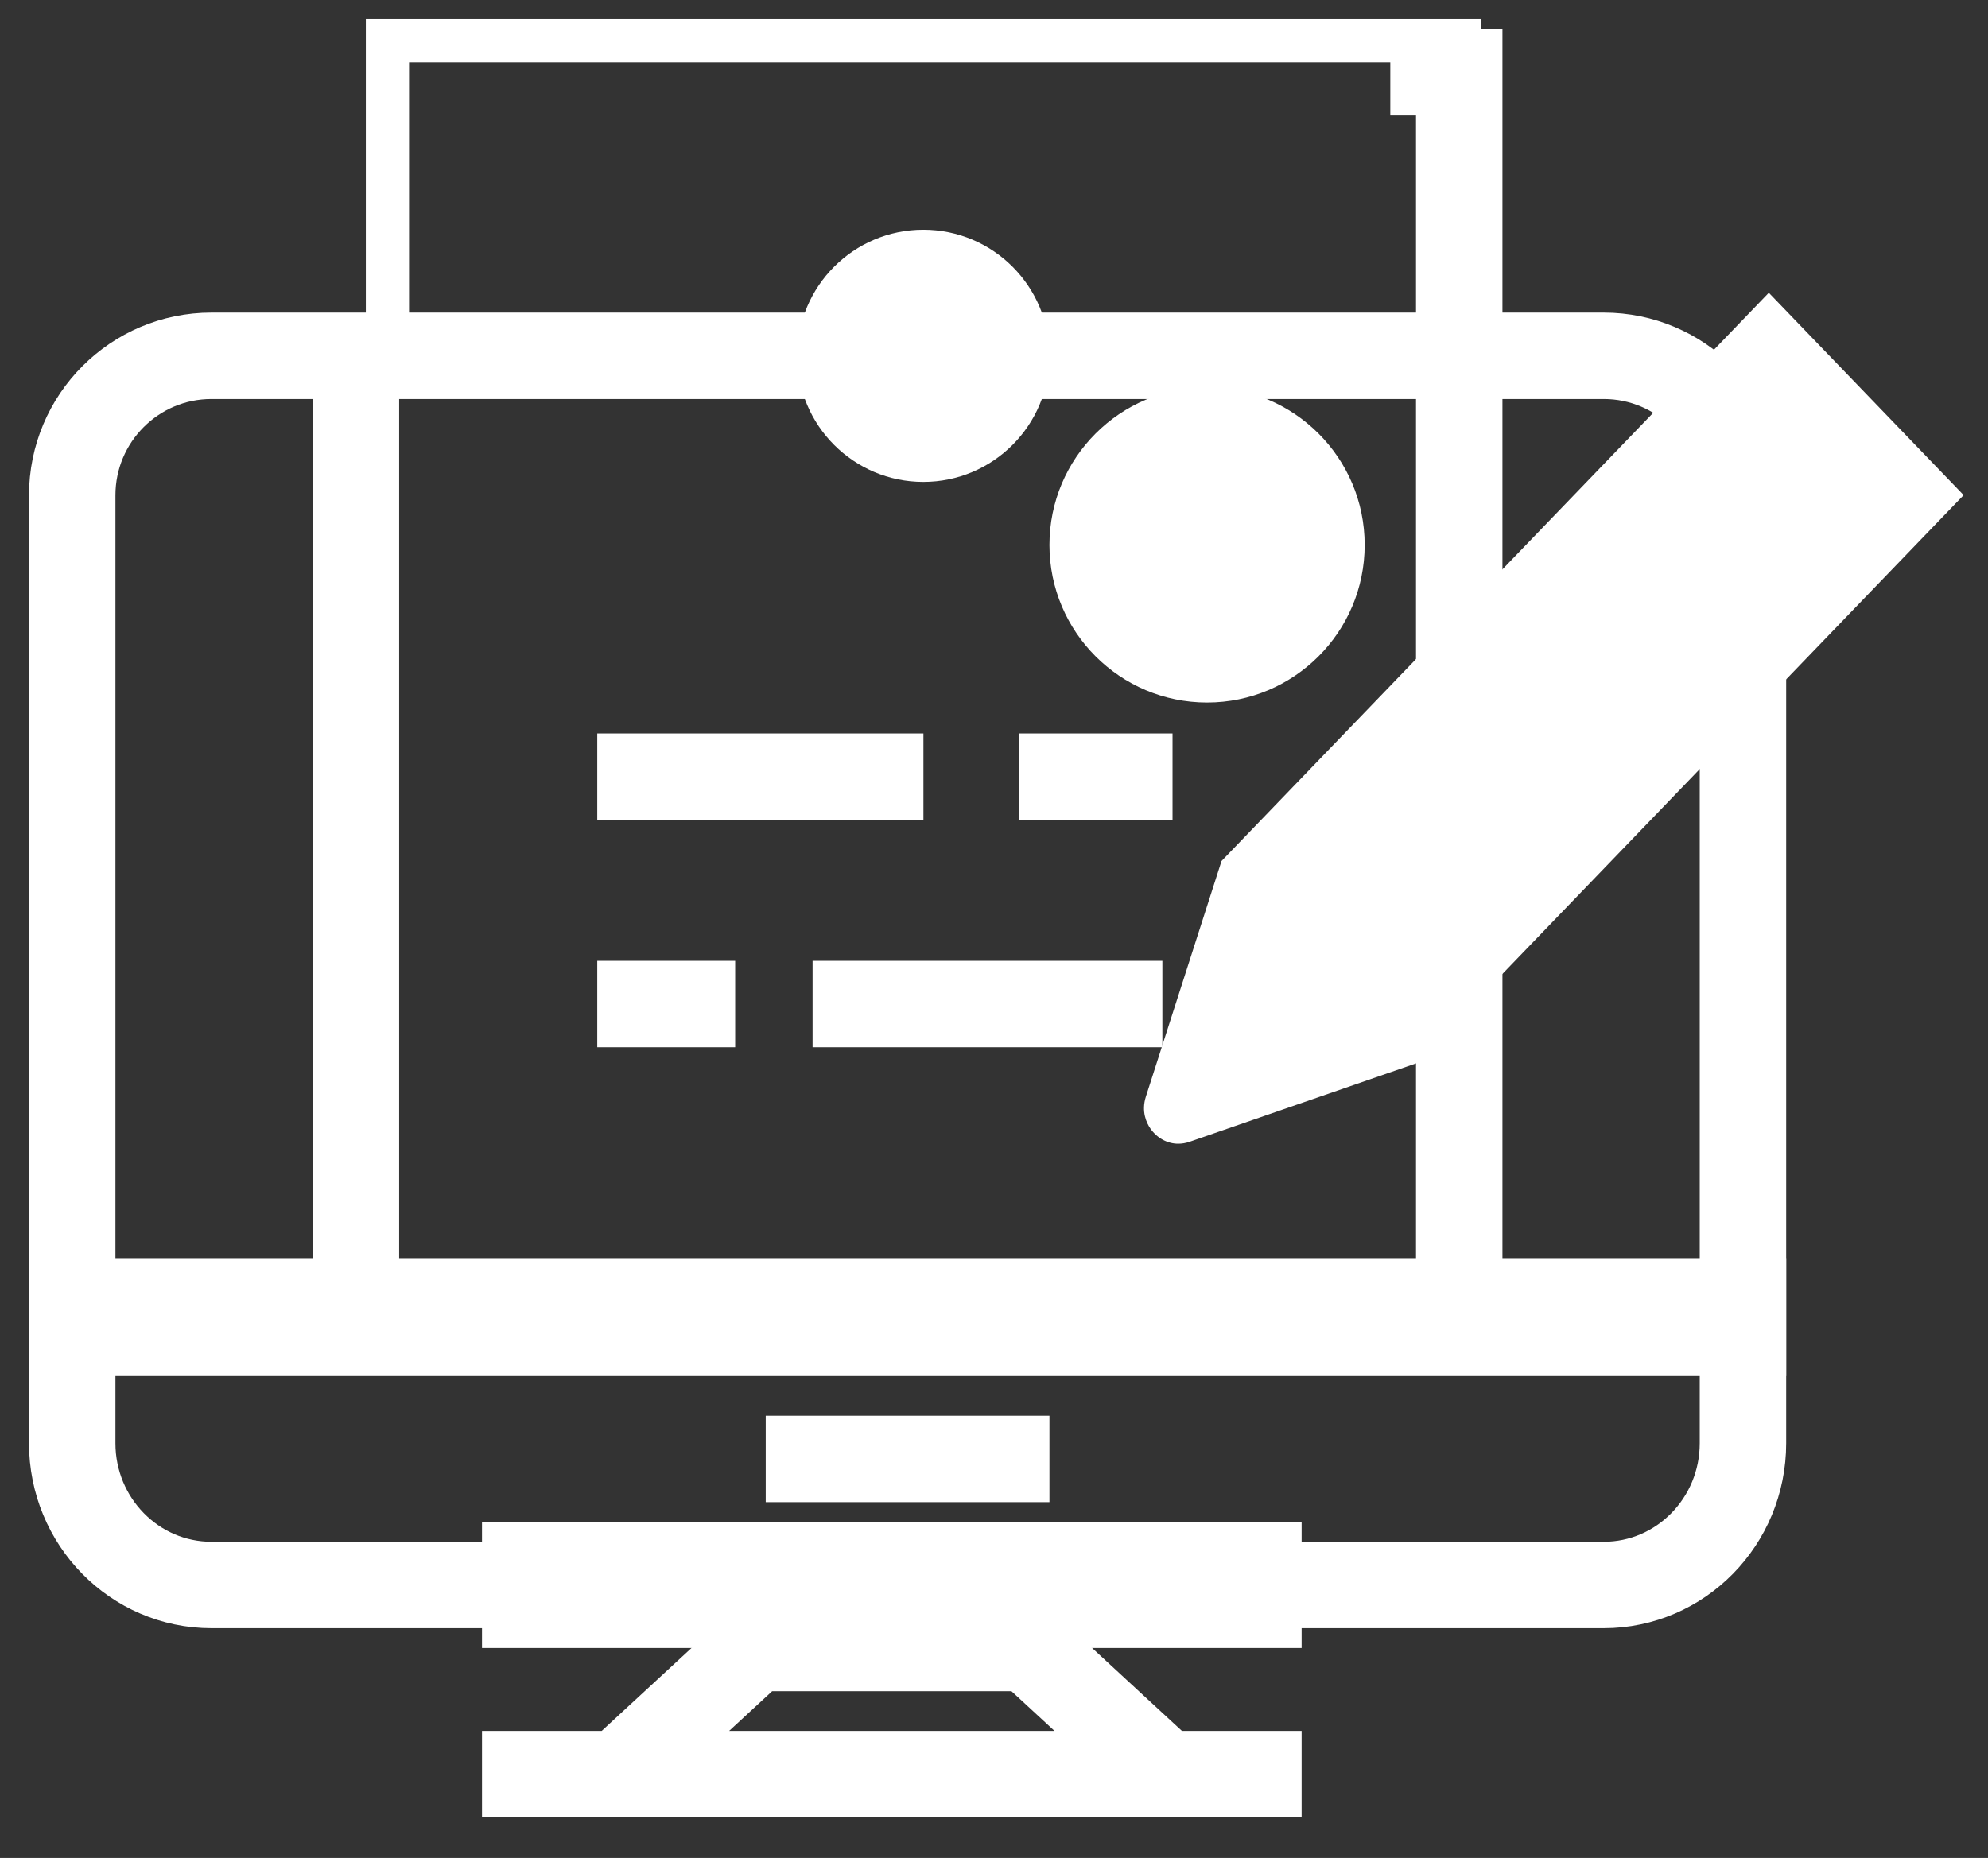 <?xml version="1.0" encoding="UTF-8"?>
<svg width="46px" height="43px" viewBox="0 0 46 43" version="1.1" xmlns="http://www.w3.org/2000/svg" xmlns:xlink="http://www.w3.org/1999/xlink">
    <rect x="0" y="0" width="46" height="43" fill="#333333" stroke="none"/>
    <!-- Generator: Sketch 53.2 (72643) - https://sketchapp.com -->
    <title>teacher</title>
    <desc>Created with Sketch.</desc>
    <g id="Home" stroke="none" stroke-width="1" fill="none" fill-rule="evenodd">
        <g id="Desktop-HD" transform="translate(-539, -2108)">
            <g id="Answer-Section-Copy" transform="translate(256, 1708)">
                <g id="Features" transform="translate(0, 92)">
                    <g id="Graphics">
                        <g id="Block-3" transform="translate(245, 288)">
                            <g id="Icon/Support" transform="translate(28, 10)">
                                <g id="teacher" transform="translate(11.671, 10.941)">
                                    <path d="M35.437,7.294 L3.222,7.294 C1.442,7.294 0,8.74 0,10.524 L0,29.906 L38.659,29.906 L38.659,10.524 C38.659,8.74 37.216,7.294 35.437,7.294 Z" id="Path" stroke="#FFFFFF" stroke-width="2"></path>
                                    <polygon id="Fill-15" stroke="#FFFFFF" points="7.294 7.294 32.094 7.294 32.094 0 7.294 0"></polygon>
                                    <path d="M6.565,7.251 L6.565,28.447 M32.094,28.447 L32.094,0.729 L30.499,0.729 M15.34,22.296 L12.149,22.296 M25.225,22.296 L17.131,22.296 M25.46,17.034 L21.917,17.034 M19.696,17.034 L12.149,17.034" id="Stroke-16" stroke="#FFFFFF" stroke-width="2"></path>
                                    <path d="M22.125,37.2 L15.804,37.2 L12.643,40.118 L25.286,40.118 L22.125,37.2 Z M9.482,40.118 L28.447,40.118 L9.482,40.118 Z" id="Stroke-18" stroke="#FFFFFF" stroke-width="2"></path>
                                    <polygon id="Fill-19" fill="#FFFFFF" points="9.482 37.2 28.447 37.2 28.447 34.282 9.482 34.282"></polygon>
                                    <path d="M0,29.176 L0,32.459 C0,34.272 1.442,35.741 3.222,35.741 L35.437,35.741 C37.216,35.741 38.659,34.272 38.659,32.459 L38.659,29.176 L0,29.176 Z" id="Fill-20"></path>
                                    <path d="M0,29.176 L0,32.459 C0,34.272 1.442,35.741 3.222,35.741 L35.437,35.741 C37.216,35.741 38.659,34.272 38.659,32.459 L38.659,29.176 L0,29.176 Z" id="Stroke-21" stroke="#FFFFFF" stroke-width="2"></path>
                                    <path d="M16.047,32.824 L22.612,32.824" id="Stroke-22" stroke="#FFFFFF" stroke-width="2"></path>
                                    <path d="M26.259,15.318 C24.245,15.318 22.612,13.684 22.612,11.671 C22.612,9.657 24.245,8.024 26.259,8.024 C28.273,8.024 29.906,9.657 29.906,11.671 C29.906,13.684 28.273,15.318 26.259,15.318 Z" id="Fill-23" fill="#FFFFFF"></path>
                                    <path d="M22.612,7.294 C22.612,8.905 21.305,10.212 19.694,10.212 C18.083,10.212 16.776,8.905 16.776,7.294 C16.776,5.683 18.083,4.376 19.694,4.376 C21.305,4.376 22.612,5.683 22.612,7.294" id="Fill-24" fill="#FFFFFF"></path>
                                    <path d="M25.591,25.529 C25.342,25.529 25.102,25.399 24.949,25.179 C24.861,25.052 24.731,24.788 24.844,24.437 L26.594,18.986 L39.257,5.835 L43.765,10.518 L31.102,23.667 L25.852,25.485 C25.765,25.515 25.677,25.529 25.591,25.529" id="Fill-26" fill="#FFFFFF"></path>
                                </g>
                            </g>
                        </g>
                    </g>
                </g>
            </g>
        </g>
    </g>
</svg>